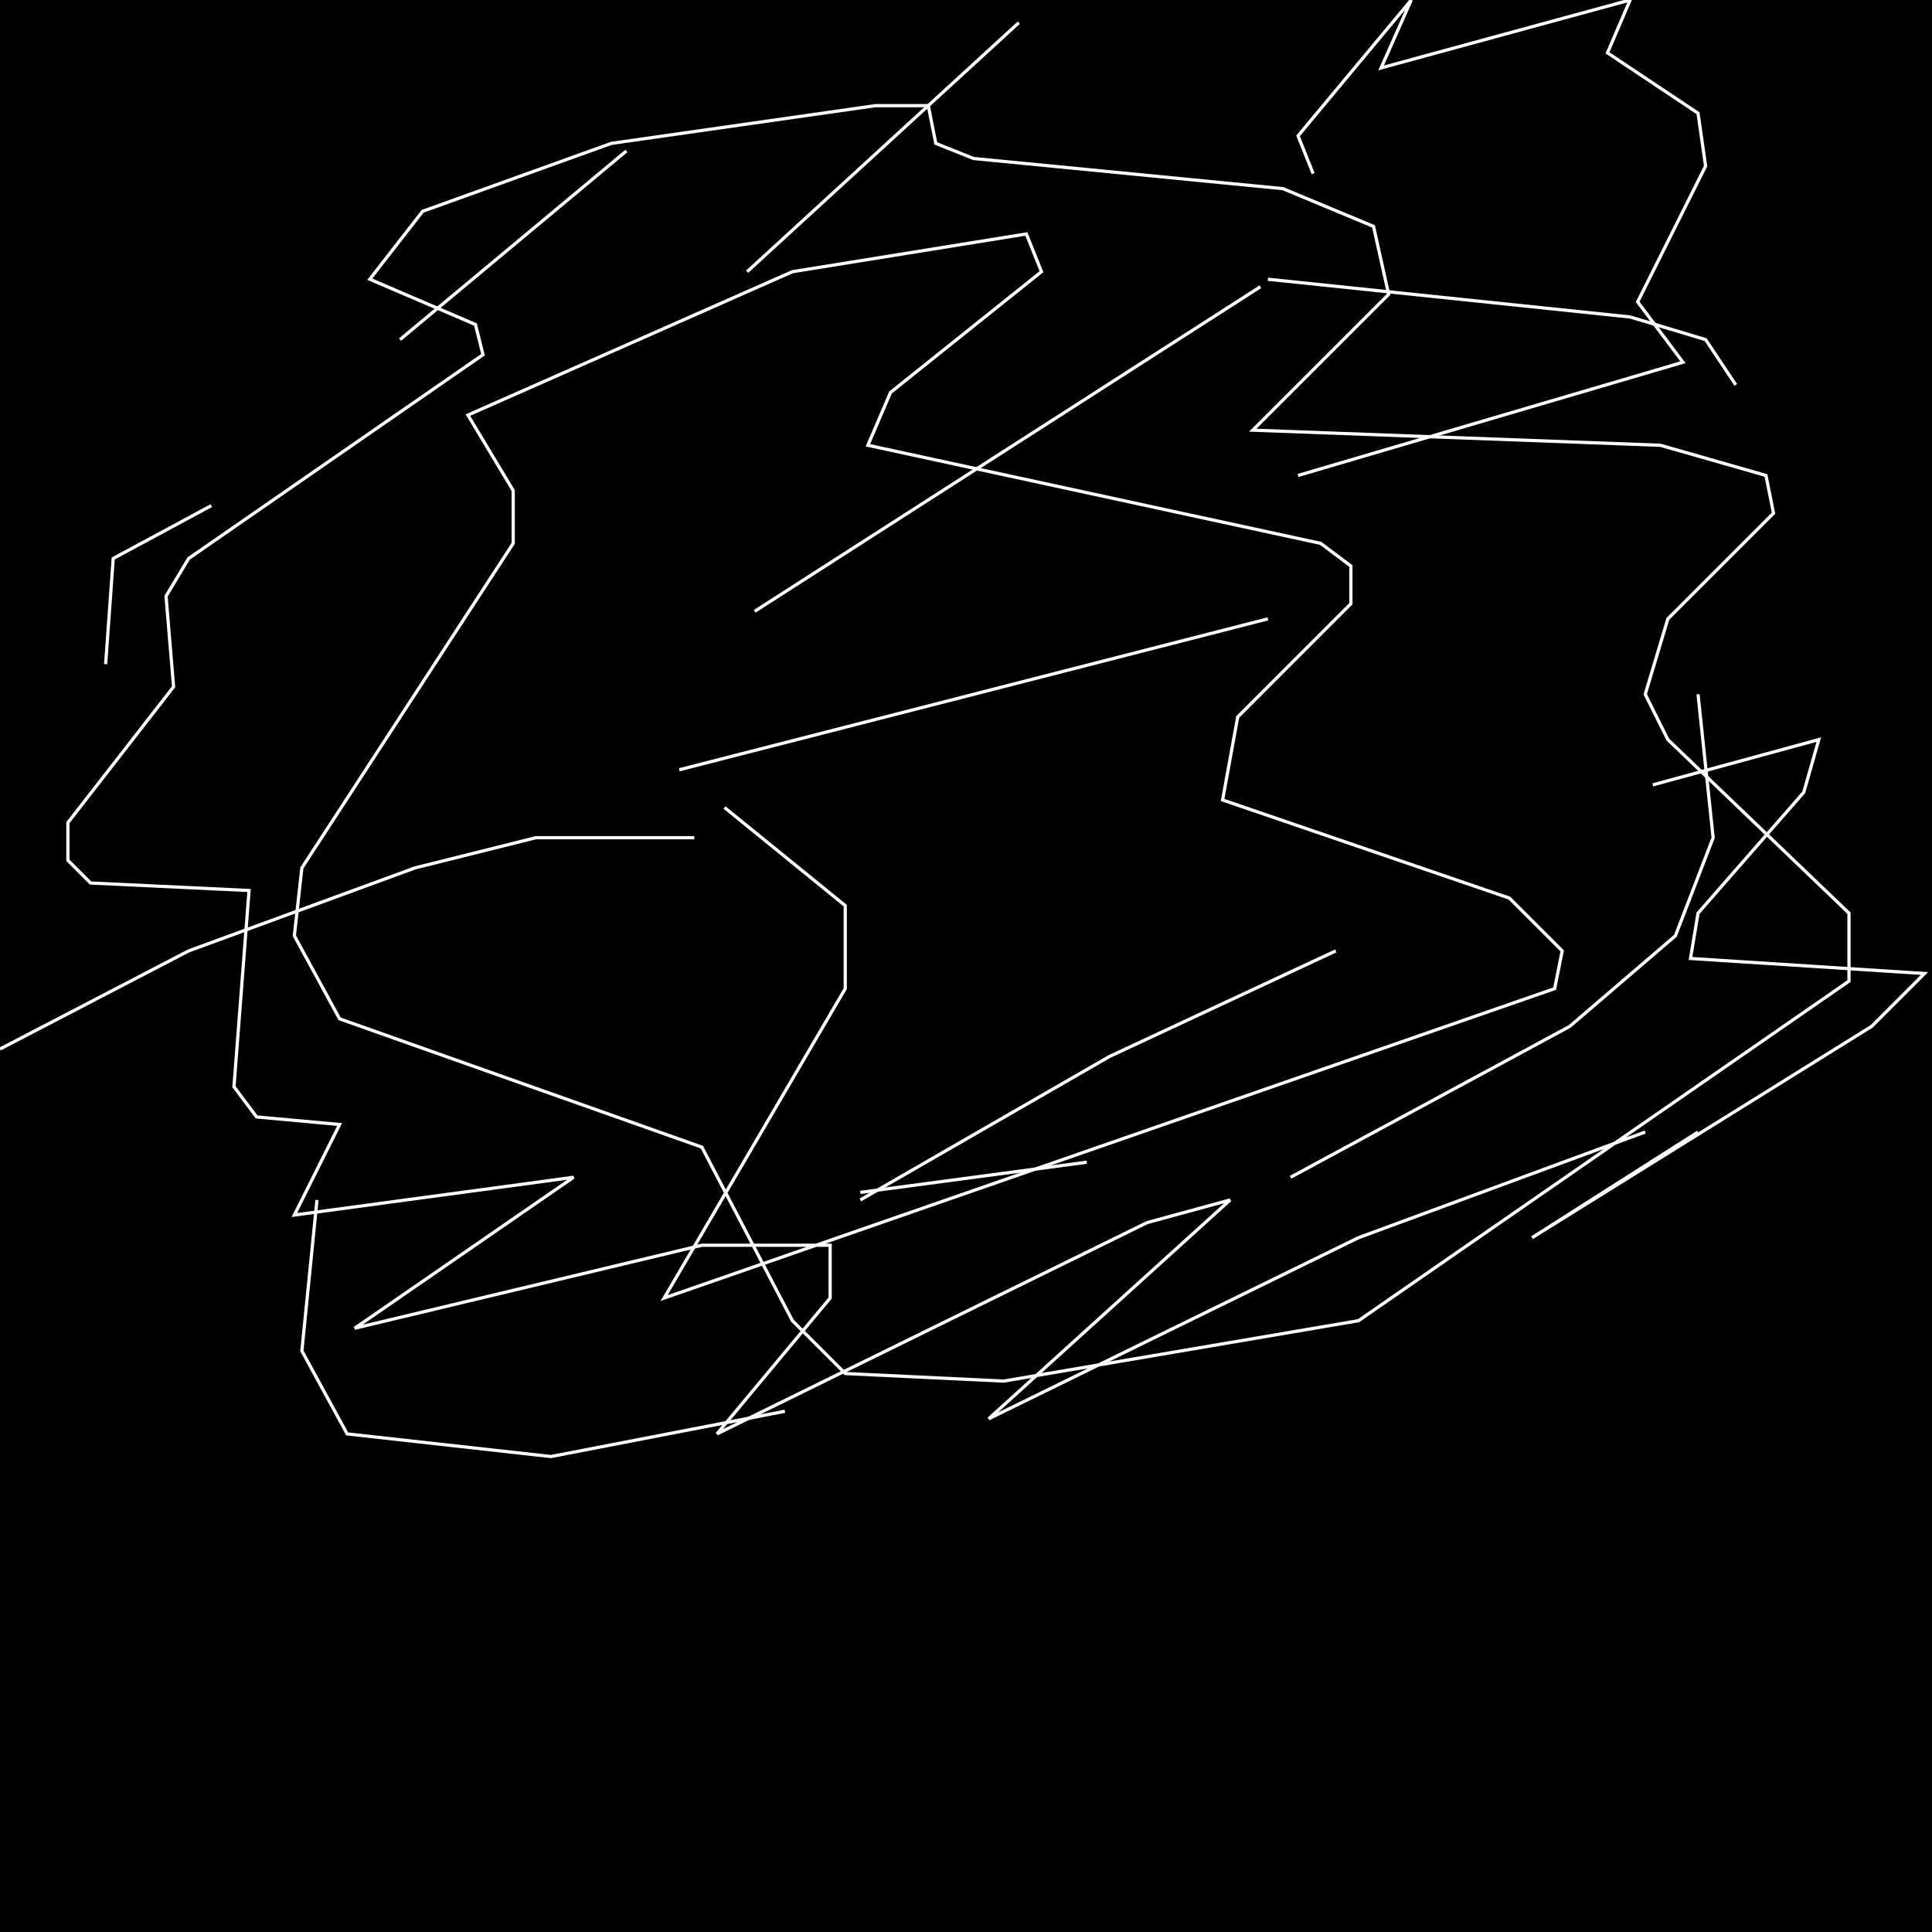 <?xml version="1.0" encoding="UTF-8" standalone="no"?>
<!--Created with ndjsontosvg (https:https://github.com/thompson318/ndjsontosvg) 
	from the simplified Google quickdraw data set. key_id = 4650935953391616-->
<svg width="600" height="600"
	xmlns="http://www.w3.org/2000/svg">
	xmlns:ndjsontosvg="https://github.com/thompson318/ndjsontosvg"
	xmlns:quickdraw="https://quickdraw.withgoogle.com/data"
	xmlns:scikit-surgery="https://doi.org/10.1007/s11548-020-02180-5">

	<rect width="100%" height="100%" fill="black" />
	<path d = "M 194.53 46.88 L 124.22 105.47" stroke="white" fill="transparent"/>
	<path d = "M 316.41 7.03 L 232.03 84.38" stroke="white" fill="transparent"/>
	<path d = "M 391.41 89.06 L 234.38 189.84" stroke="white" fill="transparent"/>
	<path d = "M 210.94 239.06 L 393.75 192.19" stroke="white" fill="transparent"/>
	<path d = "M 414.84 295.31 L 344.53 328.12 L 267.19 372.66" stroke="white" fill="transparent"/>
	<path d = "M 267.19 370.31 L 337.50 360.94" stroke="white" fill="transparent"/>
	<path d = "M 215.62 260.16 L 166.41 260.16 L 128.91 269.53 L 58.59 295.31 L 0.00 325.78" stroke="white" fill="transparent"/>
	<path d = "M 98.44 372.66 L 93.75 419.53 L 107.81 445.31 L 171.09 452.34 L 243.75 438.28" stroke="white" fill="transparent"/>
	<path d = "M 400.78 365.62 L 487.50 318.75 L 520.31 290.62 L 532.03 260.16 L 527.34 215.62" stroke="white" fill="transparent"/>
	<path d = "M 539.06 119.53 L 529.69 105.47 L 506.25 98.44 L 393.75 86.72" stroke="white" fill="transparent"/>
	<path d = "M 32.81 206.25 L 35.16 173.44 L 65.62 157.03" stroke="white" fill="transparent"/>
	<path d = "M 407.81 53.91 L 403.12 42.19 L 438.28 0.00 L 428.91 21.09 L 506.25 0.00 L 499.22 16.41 L 527.34 35.16 L 529.69 51.56 L 508.59 93.75 L 522.66 112.50 L 403.12 147.66" stroke="white" fill="transparent"/>
	<path d = "M 513.28 243.75 L 564.84 229.69 L 560.16 246.09 L 527.34 283.59 L 525.00 297.66 L 597.66 302.34 L 581.25 318.75 L 475.78 384.38 L 527.34 351.56" stroke="white" fill="transparent"/>
	<path d = "M 510.94 351.56 L 421.88 384.38 L 307.03 440.62 L 382.03 372.66 L 356.25 379.69 L 222.66 445.31 L 257.81 403.12 L 257.81 386.72 L 217.97 386.72 L 110.16 412.50 L 178.12 365.62 L 91.41 377.34 L 105.47 349.22 L 79.69 346.88 L 72.66 337.50 L 77.34 276.56 L 28.12 274.22 L 21.09 267.19 L 21.09 255.47 L 53.91 213.28 L 51.56 185.16 L 58.59 173.44 L 150.00 110.16 L 147.66 100.78 L 114.84 86.72 L 131.25 65.62 L 189.84 44.53 L 271.88 32.81 L 288.28 32.81 L 290.62 44.53 L 302.34 49.22 L 398.44 58.59 L 426.56 70.31 L 431.25 91.41 L 389.06 133.59 L 515.62 138.28 L 548.44 147.66 L 550.78 159.38 L 517.97 192.19 L 510.94 215.62 L 517.97 229.69 L 574.22 283.59 L 574.22 304.69 L 421.88 410.16 L 311.72 428.91 L 262.50 426.56 L 246.09 410.16 L 217.97 356.25 L 105.47 316.41 L 91.41 290.62 L 93.75 269.53 L 159.38 168.75 L 159.38 152.34 L 145.31 128.91 L 246.09 84.38 L 318.75 72.66 L 323.44 84.38 L 276.56 121.88 L 269.53 138.28 L 410.16 168.75 L 419.53 175.78 L 419.53 187.50 L 384.38 222.66 L 379.69 248.44 L 468.75 278.91 L 485.16 295.31 L 482.81 307.03 L 206.25 403.12 L 262.50 307.03 L 262.50 281.25 L 225.00 250.78" stroke="white" fill="transparent"/>
</svg>